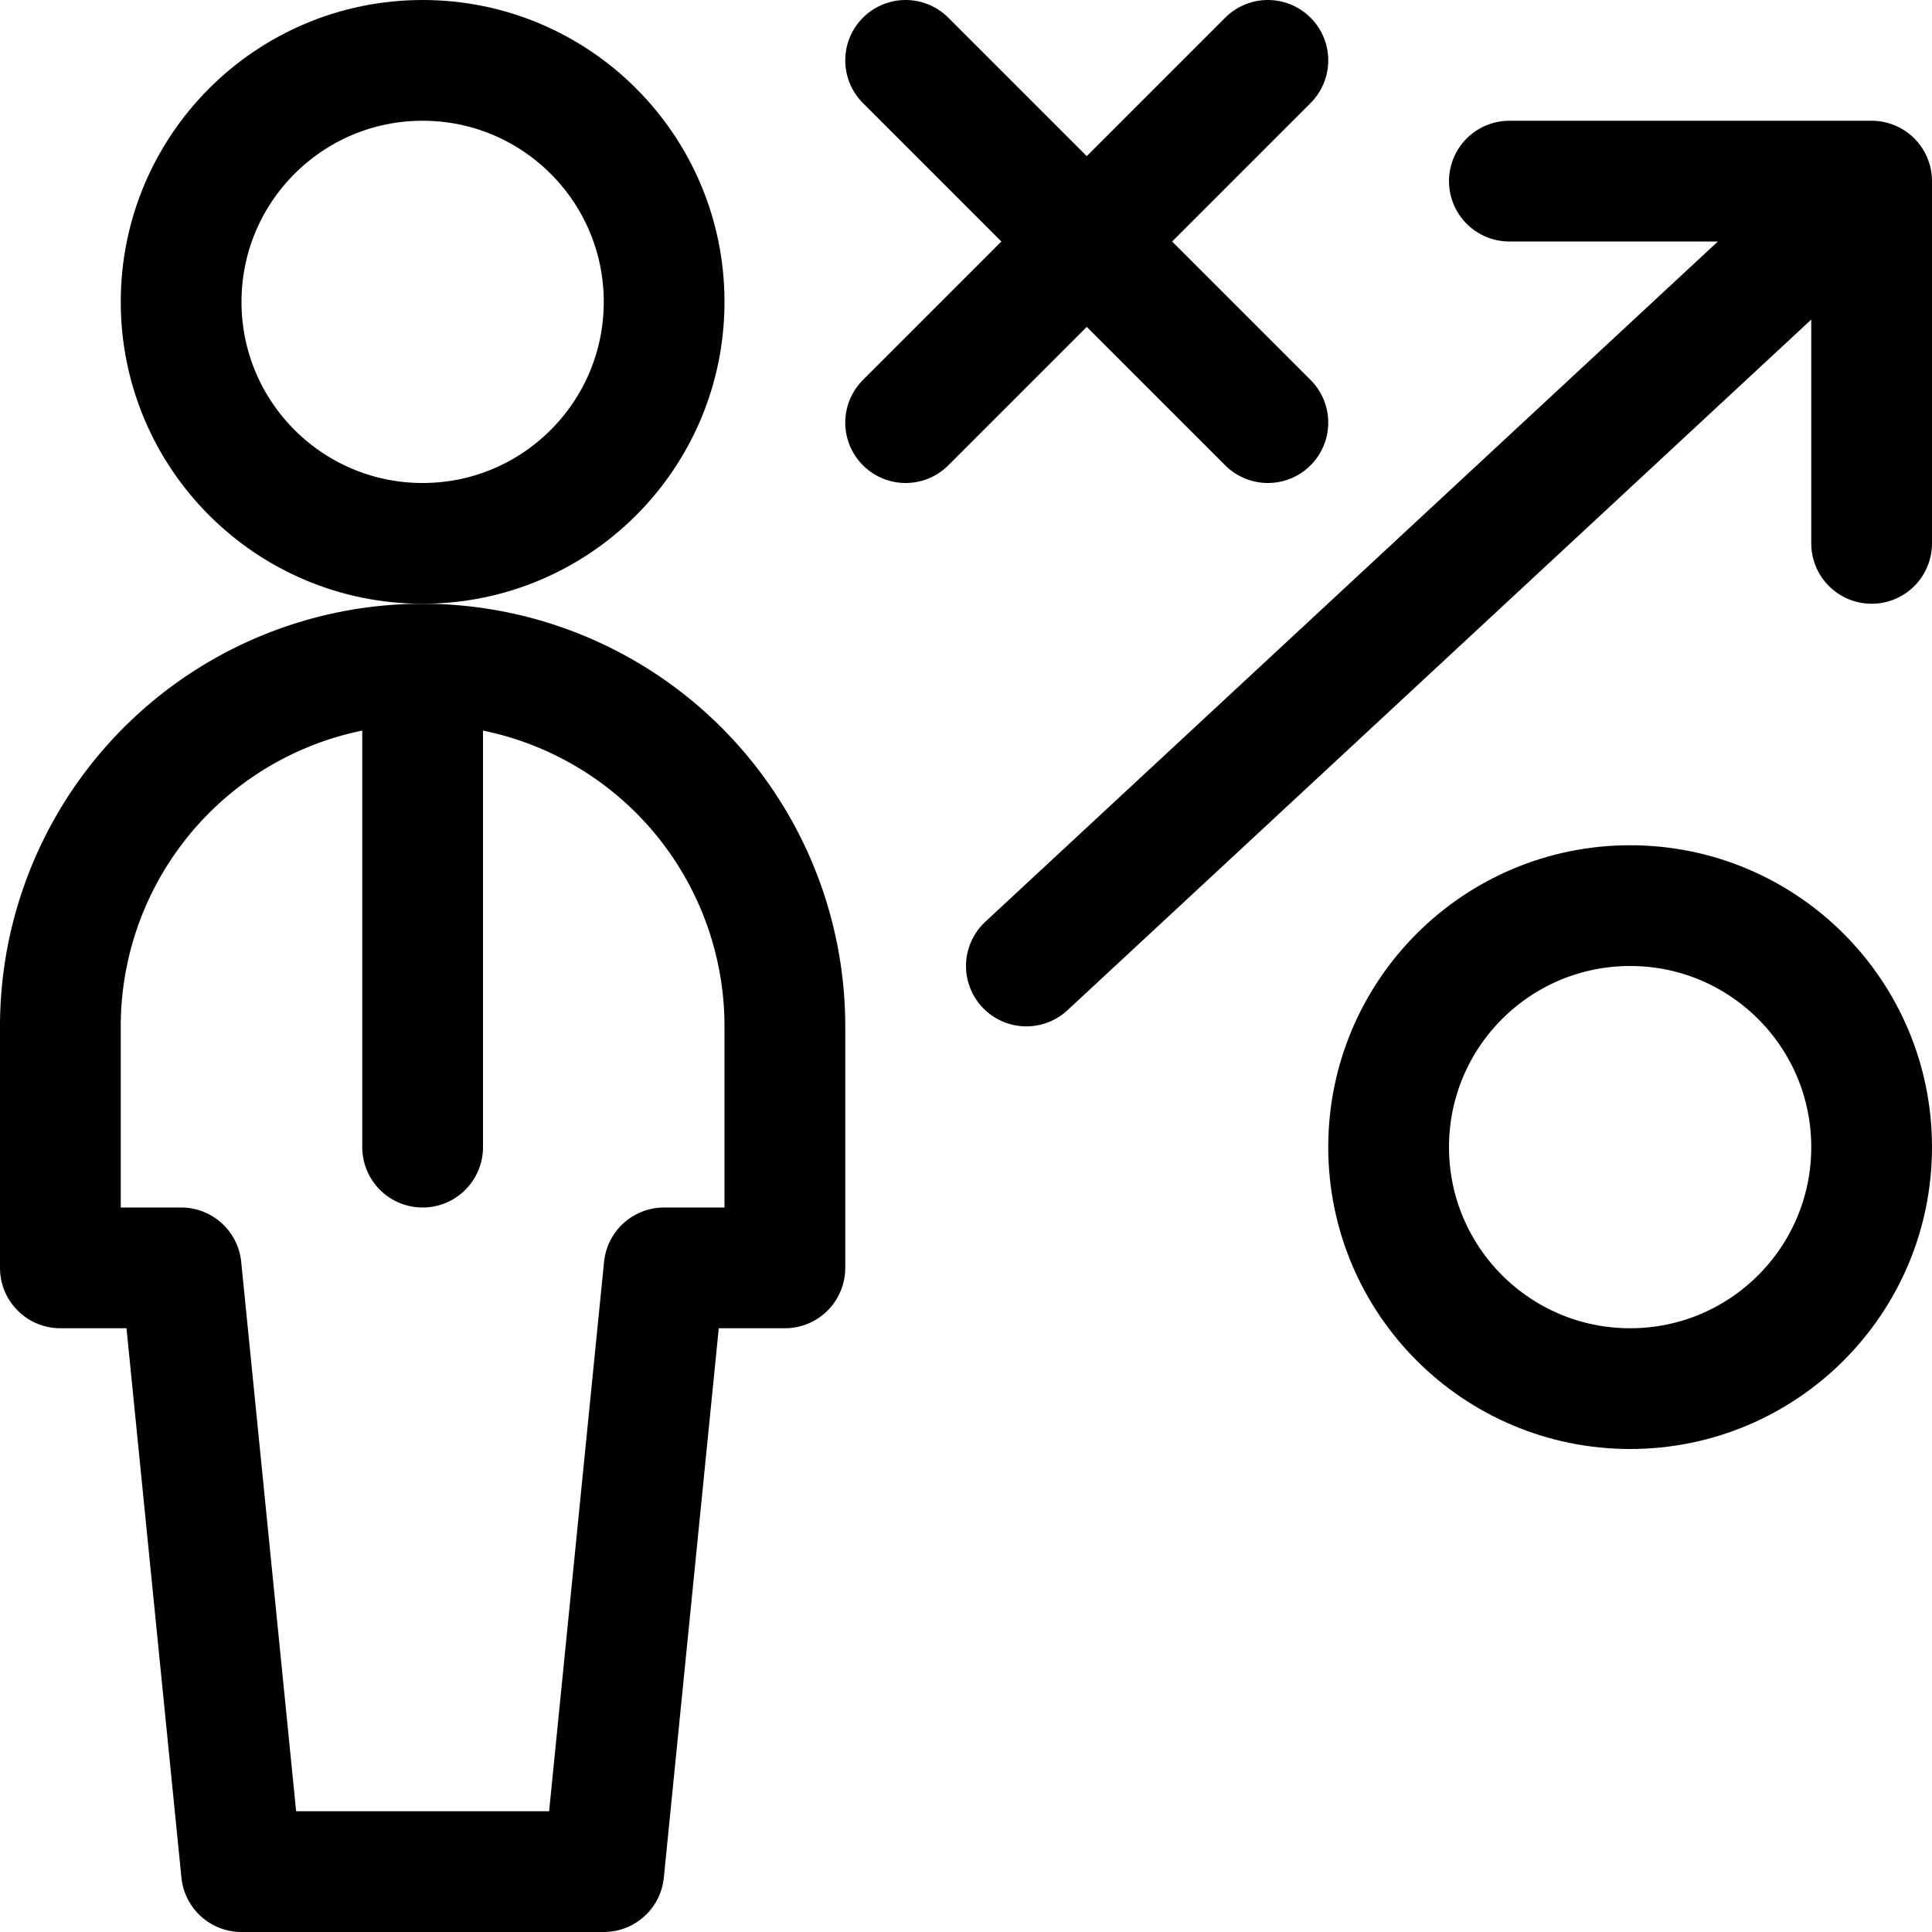<svg xmlns="http://www.w3.org/2000/svg" id="Regular" width="24" height="24" viewBox="0 0 24 24"><defs><style>.cls-1{fill:none;stroke:#000;stroke-linecap:round;stroke-linejoin:round;stroke-width:1.5px}</style></defs><circle cx="5.25" cy="3.75" r="3" class="cls-1"/><path d="M5.25 8.25v6m2.25 9 .75-7.5h1.5v-3a4.5 4.5 0 0 0-9 0v3h1.5l.75 7.5z" class="cls-1"/><circle cx="20.25" cy="14.25" r="3" class="cls-1"/><path d="m11.25.75 4.5 4.5m0-4.5-4.5 4.5m7.5-3h4.5v4.5m0-4.5L12.75 12" class="cls-1"/></svg>